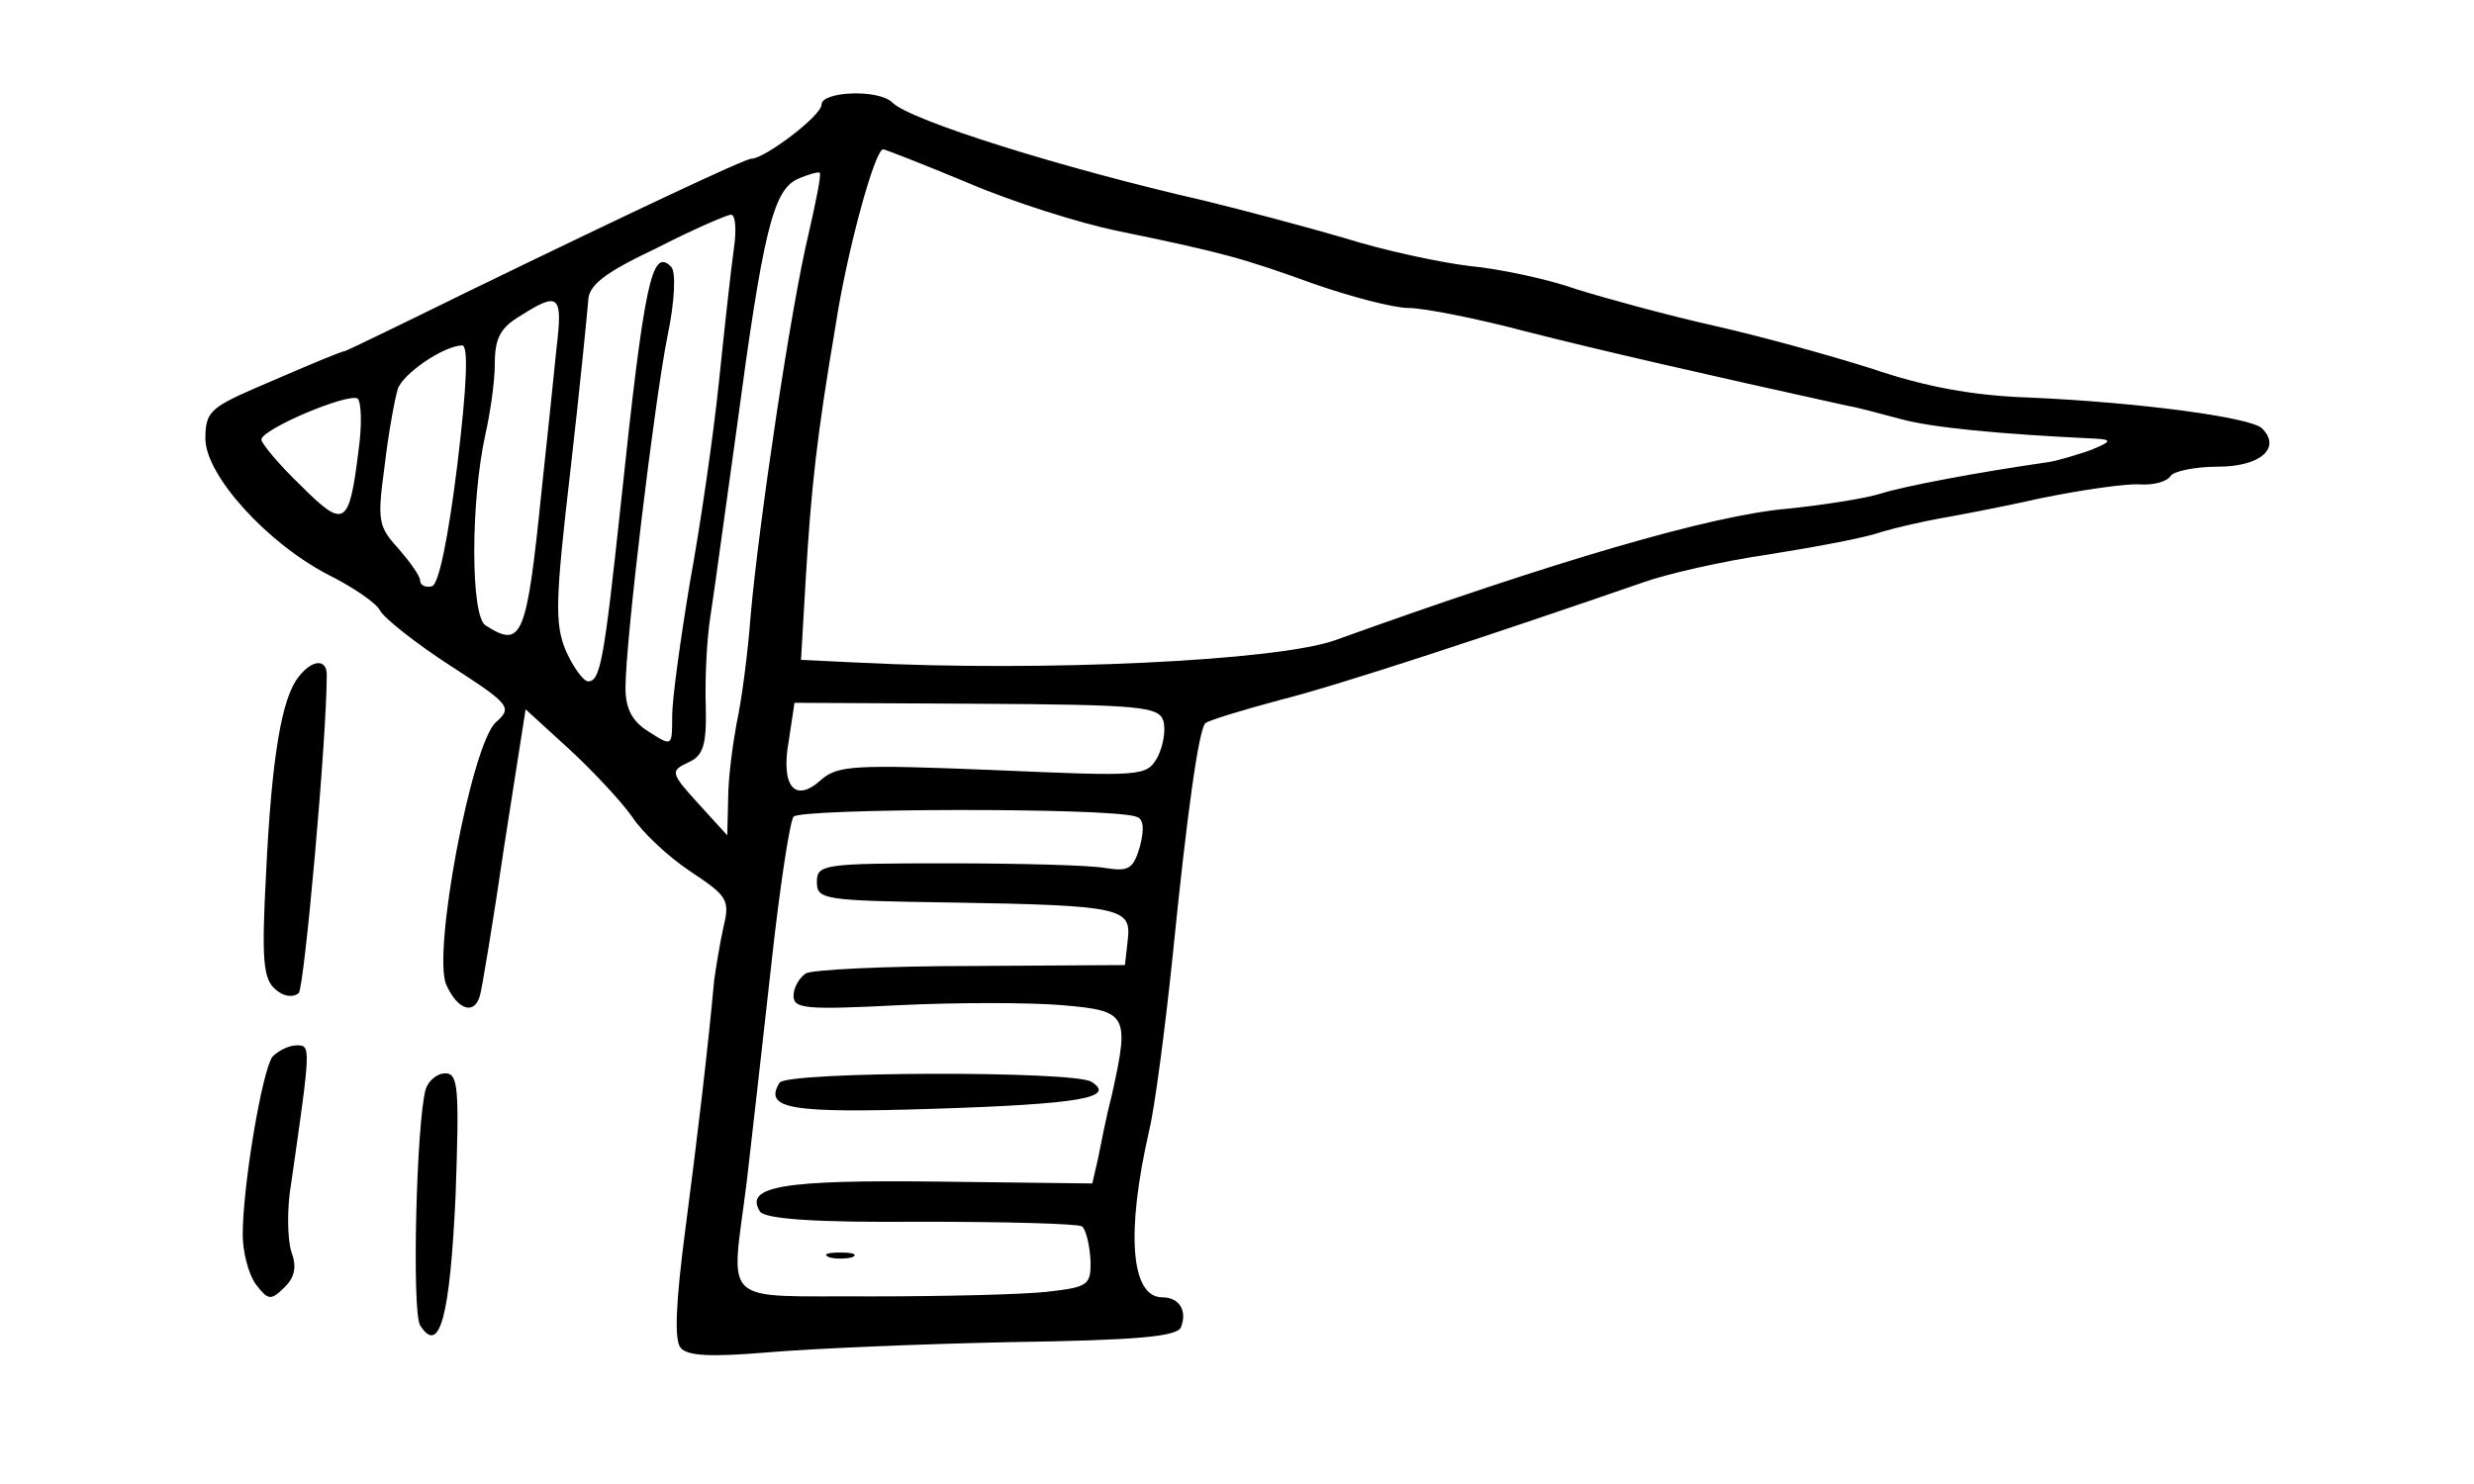 <?xml version="1.0" standalone="no"?>
<!DOCTYPE svg PUBLIC "-//W3C//DTD SVG 20010904//EN"
 "http://www.w3.org/TR/2001/REC-SVG-20010904/DTD/svg10.dtd">
<svg version="1.0" xmlns="http://www.w3.org/2000/svg"
 width="265pt" height="159pt" viewBox="0 0 265 159"
 preserveAspectRatio="xMidYMid meet">
<g transform="translate(0,159) scale(0.1,-0.1)"
fill="#000000" stroke="none">
<path d="M880 1478 c0 -12 -61 -58 -75 -58 -7 0 -130 -58 -305 -143 -69 -34
-127 -62 -130 -63 -6 -1 -32 -12 -97 -40 -48 -21 -53 -26 -53 -54 0 -39 66
-112 132 -146 26 -13 51 -30 55 -38 4 -8 38 -35 75 -59 65 -42 67 -45 49 -61
-26 -24 -68 -247 -53 -281 12 -27 30 -33 36 -12 2 6 14 78 26 160 l23 147 46
-42 c25 -23 56 -56 68 -73 11 -17 40 -44 63 -59 39 -26 42 -30 35 -59 -4 -18
-8 -43 -10 -57 -7 -77 -18 -168 -31 -268 -10 -76 -12 -118 -5 -126 7 -9 33
-10 93 -5 46 4 163 9 260 11 137 2 179 6 183 16 7 18 -2 32 -20 32 -34 0 -39
70 -14 179 6 25 17 109 25 186 16 159 28 242 35 250 3 3 39 14 80 25 64 16
236 73 389 126 25 9 86 23 135 30 50 8 104 18 120 24 17 5 44 11 60 14 17 3
66 12 110 22 44 9 92 16 107 15 15 -1 29 3 33 9 3 5 26 10 51 10 45 0 68 20
47 41 -12 12 -134 28 -248 33 -63 2 -114 12 -170 31 -44 14 -120 35 -169 46
-49 11 -115 29 -147 39 -31 11 -83 22 -115 25 -33 4 -93 17 -134 30 -41 12
-109 30 -150 40 -153 35 -315 86 -334 105 -15 15 -76 12 -76 -2z m157 -84 c49
-21 120 -43 158 -51 117 -24 137 -30 212 -57 40 -14 86 -26 102 -26 16 0 72
-11 125 -25 78 -20 192 -46 346 -80 8 -1 33 -8 56 -14 33 -9 103 -16 209 -21
17 -1 17 -3 -5 -12 -14 -5 -34 -11 -45 -13 -77 -11 -156 -26 -181 -34 -16 -5
-60 -12 -99 -16 -82 -7 -249 -56 -485 -141 -62 -22 -312 -34 -509 -24 l-63 3
5 86 c6 100 12 154 32 272 12 79 42 189 51 189 2 0 43 -16 91 -36z m-171 -55
c-19 -79 -53 -308 -62 -409 -3 -41 -10 -93 -15 -115 -4 -22 -9 -58 -9 -80 l-1
-40 -31 34 c-30 33 -30 35 -11 44 16 7 20 18 19 60 -1 29 1 72 5 97 4 25 16
115 28 200 28 210 39 256 65 268 11 5 22 8 24 7 2 -2 -4 -31 -12 -66z m-80
-16 c-3 -21 -10 -85 -16 -143 -6 -58 -20 -154 -31 -214 -10 -60 -19 -125 -19
-143 0 -33 0 -33 -25 -17 -18 11 -25 25 -25 47 0 50 31 307 45 377 8 38 9 69
4 74 -21 22 -29 -18 -54 -254 -18 -168 -22 -190 -35 -190 -5 0 -16 15 -24 33
-12 29 -11 55 5 193 10 87 18 169 19 181 0 17 16 30 73 57 39 20 76 36 80 36
5 0 6 -17 3 -37z m-190 -107 c-3 -30 -10 -98 -16 -153 -16 -157 -21 -168 -60
-143 -16 10 -16 133 0 205 5 22 10 56 10 75 0 28 6 39 28 52 41 26 45 22 38
-36z m-106 -123 c-10 -81 -20 -128 -27 -131 -7 -2 -13 1 -13 6 0 5 -11 20 -23
34 -22 24 -23 30 -15 89 4 35 11 72 14 82 5 16 48 46 69 47 7 0 5 -44 -5 -127z
m-106 14 c-10 -81 -15 -84 -62 -37 -23 22 -42 45 -42 49 0 11 92 50 103 44 4
-3 5 -28 1 -56z m862 -289 c3 -10 0 -27 -6 -39 -12 -21 -15 -21 -177 -14 -149
6 -166 5 -184 -11 -28 -25 -43 -6 -34 43 l6 40 195 -1 c174 -1 195 -3 200 -18z
m-29 -103 c8 -2 9 -13 4 -32 -7 -24 -12 -27 -37 -23 -16 3 -92 5 -169 5 -133
0 -140 -1 -140 -20 0 -19 7 -20 145 -22 182 -3 192 -6 188 -40 l-3 -27 -165
-1 c-91 0 -171 -4 -177 -8 -7 -5 -13 -15 -13 -24 0 -14 14 -15 113 -10 61 3
140 3 175 0 70 -6 72 -10 53 -96 -6 -23 -12 -54 -15 -69 l-6 -26 -166 2 c-165
2 -207 -5 -190 -32 5 -8 59 -12 172 -11 90 0 168 -2 173 -5 4 -3 8 -19 9 -35
1 -28 -2 -30 -46 -35 -26 -3 -111 -5 -189 -5 -165 1 -150 -13 -133 124 5 44
17 148 26 230 9 83 20 155 24 160 8 9 339 10 367 0z"/>
<path d="M835 430 c-17 -28 10 -33 165 -28 157 5 196 12 169 29 -20 12 -326
11 -334 -1z"/>
<path d="M888 243 c6 -2 18 -2 25 0 6 3 1 5 -13 5 -14 0 -19 -2 -12 -5z"/>
<path d="M320 865 c-18 -22 -29 -85 -35 -211 -5 -93 -3 -113 10 -124 9 -8 19
-9 25 -4 6 7 30 272 30 341 0 17 -15 17 -30 -2z"/>
<path d="M292 458 c-11 -14 -32 -138 -32 -191 0 -18 6 -42 14 -53 13 -17 16
-18 31 -3 11 11 13 22 7 38 -4 13 -5 46 0 74 21 146 21 147 6 147 -9 0 -20 -6
-26 -12z"/>
<path d="M456 423 c-10 -35 -15 -238 -6 -253 21 -33 32 10 38 139 4 115 3 131
-11 131 -9 0 -18 -8 -21 -17z"/>
</g>
</svg>
